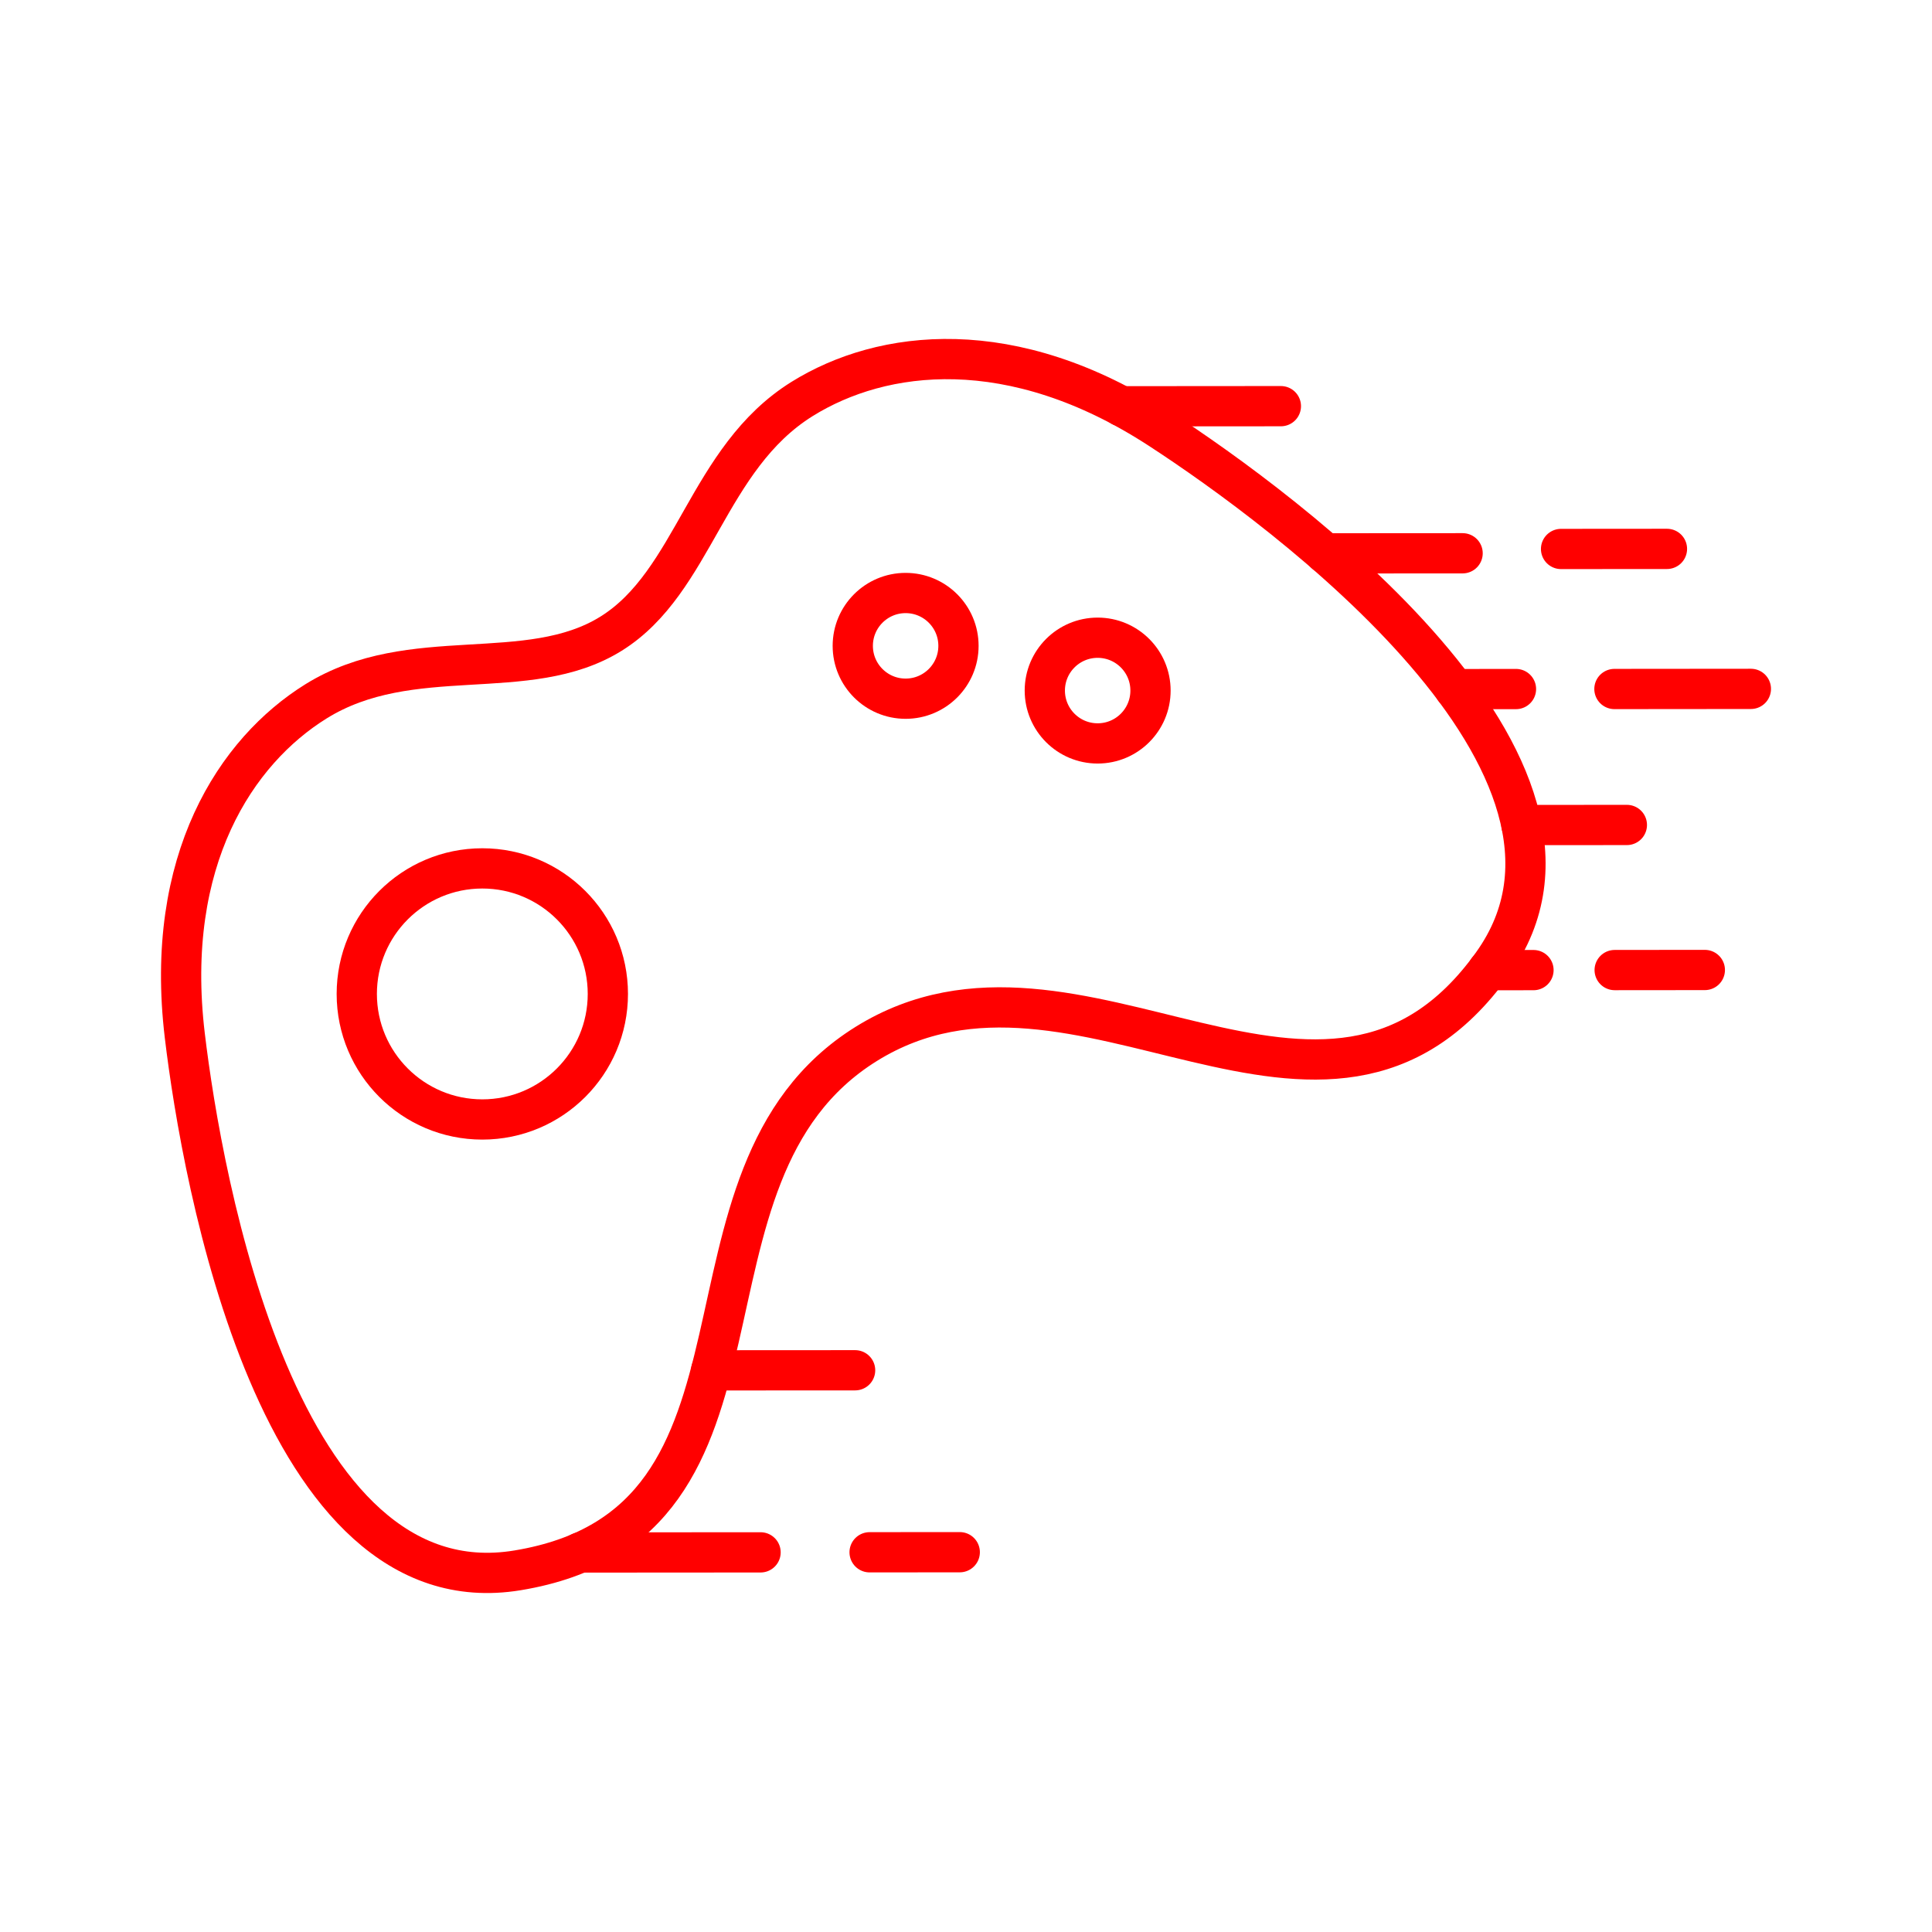 <svg xmlns="http://www.w3.org/2000/svg" viewBox="0 0 48 48"><defs><style>.a{fill:none;stroke:#ff0000;stroke-linecap:round;stroke-linejoin:round;}</style></defs><line class="a" x1="38.784" y1="13.639" x2="41.415" y2="13.637"/><line class="a" x1="40.11" y1="17.118" x2="43.5" y2="17.115"/><path class="a" d="M21.521,25.936c5.266-3.276,11.4,3.821,15.561-1.99C40.59,19.047,31.865,12.64,28.815,10.657c-3.68-2.394-6.902-1.979-8.885-.746-2.37,1.474-2.674,4.542-4.749,5.833s-4.962.208-7.332,1.682c-1.982,1.233-3.779,3.94-3.258,8.3.431,3.613,2.323,14.271,8.267,13.289C19.91,37.851,16.255,29.212,21.521,25.936Z"/><circle class="a" cx="11.983" cy="24.694" r="3.119"/><circle class="a" cx="22.5" cy="16.046" r="1.313"/><circle class="a" cx="27.271" cy="17.157" r="1.313"/><line class="a" x1="14.415" y1="38.571" x2="18.896" y2="38.568"/><line class="a" x1="17.669" y1="34.046" x2="21.245" y2="34.044"/><line class="a" x1="36.965" y1="24.103" x2="38.099" y2="24.102"/><line class="a" x1="37.8" y1="20.498" x2="40.419" y2="20.496"/><line class="a" x1="36.141" y1="17.121" x2="37.664" y2="17.119"/><line class="a" x1="32.925" y1="13.748" x2="36.338" y2="13.746"/><line class="a" x1="40.116" y1="24.101" x2="42.356" y2="24.099"/><line class="a" x1="21.605" y1="38.566" x2="23.845" y2="38.564"/><line class="a" x1="27.863" y1="10.094" x2="31.823" y2="10.091"/></svg>